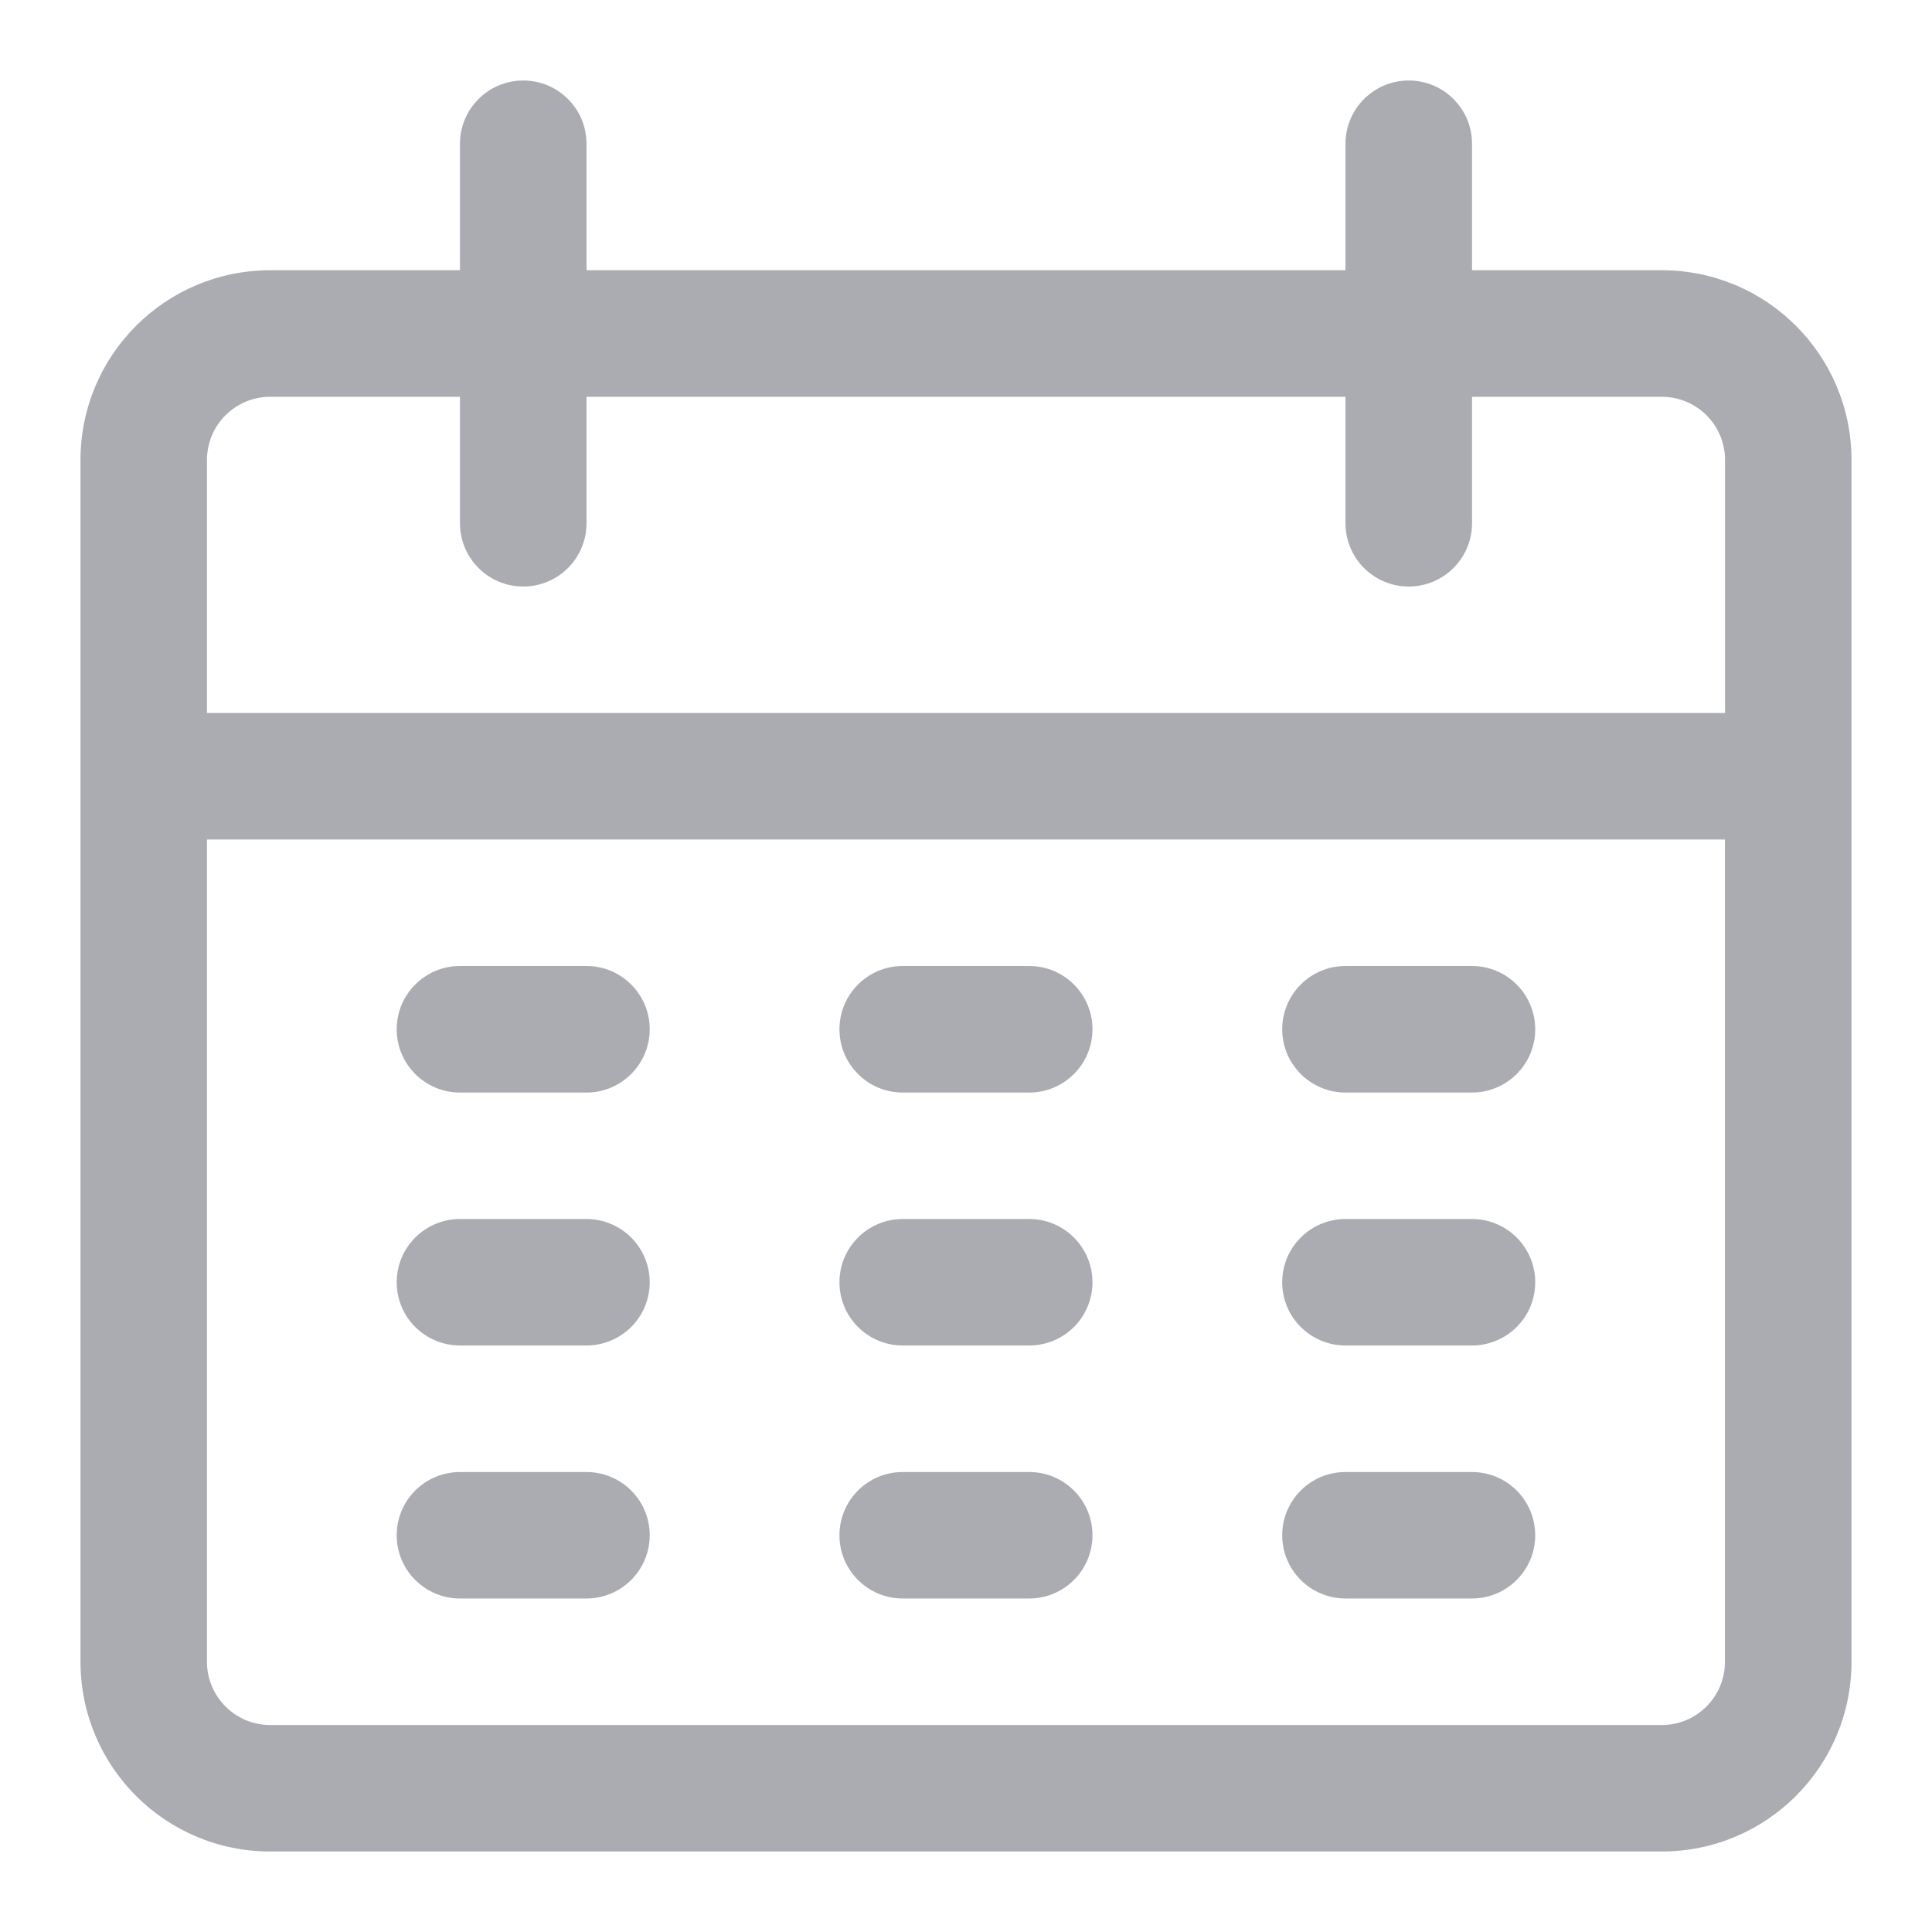 <svg width="24" height="24" viewBox="0 0 24 24" fill="none" xmlns="http://www.w3.org/2000/svg">
<path d="M20.643 3.357H18.286V1.786C18.286 1.352 17.934 1 17.5 1C17.066 1 16.714 1.352 16.714 1.786V3.357H7.286V1.786C7.286 1.352 6.934 1 6.5 1C6.066 1 5.714 1.352 5.714 1.786V3.357H3.357C2.055 3.357 1 4.412 1 5.714V20.643C1 21.945 2.055 23 3.357 23H20.643C21.945 23 23 21.945 23 20.643V5.714C23 4.412 21.945 3.357 20.643 3.357ZM21.428 20.643C21.428 21.077 21.077 21.429 20.643 21.429H3.357C2.923 21.429 2.571 21.077 2.571 20.643V10.429H21.428V20.643ZM21.428 8.857H2.571V5.714C2.571 5.28 2.923 4.929 3.357 4.929H5.714V6.5C5.714 6.934 6.066 7.286 6.5 7.286C6.934 7.286 7.286 6.934 7.286 6.5V4.929H16.714V6.5C16.714 6.934 17.066 7.286 17.5 7.286C17.934 7.286 18.286 6.934 18.286 6.5V4.929H20.643C21.077 4.929 21.429 5.28 21.429 5.714V8.857H21.428Z" fill="#ABABB2"/>
<path d="M7.285 12H5.714C5.28 12 4.928 12.352 4.928 12.786C4.928 13.22 5.28 13.572 5.714 13.572H7.285C7.719 13.572 8.071 13.22 8.071 12.786C8.071 12.352 7.719 12 7.285 12ZM12.785 12H11.214C10.78 12 10.428 12.352 10.428 12.786C10.428 13.22 10.78 13.572 11.214 13.572H12.785C13.219 13.572 13.571 13.22 13.571 12.786C13.571 12.352 13.219 12 12.785 12ZM18.285 12H16.714C16.28 12 15.928 12.352 15.928 12.786C15.928 13.22 16.28 13.572 16.714 13.572H18.285C18.719 13.572 19.071 13.22 19.071 12.786C19.071 12.352 18.719 12 18.285 12ZM7.285 15.143H5.714C5.28 15.143 4.928 15.495 4.928 15.929C4.928 16.363 5.28 16.714 5.714 16.714H7.285C7.719 16.714 8.071 16.363 8.071 15.929C8.071 15.495 7.719 15.143 7.285 15.143ZM12.785 15.143H11.214C10.78 15.143 10.428 15.495 10.428 15.929C10.428 16.363 10.78 16.714 11.214 16.714H12.785C13.219 16.714 13.571 16.363 13.571 15.929C13.571 15.495 13.219 15.143 12.785 15.143ZM18.285 15.143H16.714C16.28 15.143 15.928 15.495 15.928 15.929C15.928 16.363 16.28 16.714 16.714 16.714H18.285C18.719 16.714 19.071 16.363 19.071 15.929C19.071 15.495 18.719 15.143 18.285 15.143ZM7.285 18.286H5.714C5.28 18.286 4.928 18.637 4.928 19.072C4.928 19.505 5.28 19.857 5.714 19.857H7.285C7.719 19.857 8.071 19.505 8.071 19.071C8.071 18.637 7.719 18.286 7.285 18.286ZM12.785 18.286H11.214C10.78 18.286 10.428 18.637 10.428 19.072C10.428 19.505 10.78 19.857 11.214 19.857H12.785C13.219 19.857 13.571 19.505 13.571 19.072C13.571 18.637 13.219 18.286 12.785 18.286ZM18.285 18.286H16.714C16.28 18.286 15.928 18.637 15.928 19.072C15.928 19.505 16.28 19.857 16.714 19.857H18.285C18.719 19.857 19.071 19.505 19.071 19.072C19.071 18.637 18.719 18.286 18.285 18.286Z" fill="#ABABB2"/>
</svg>
